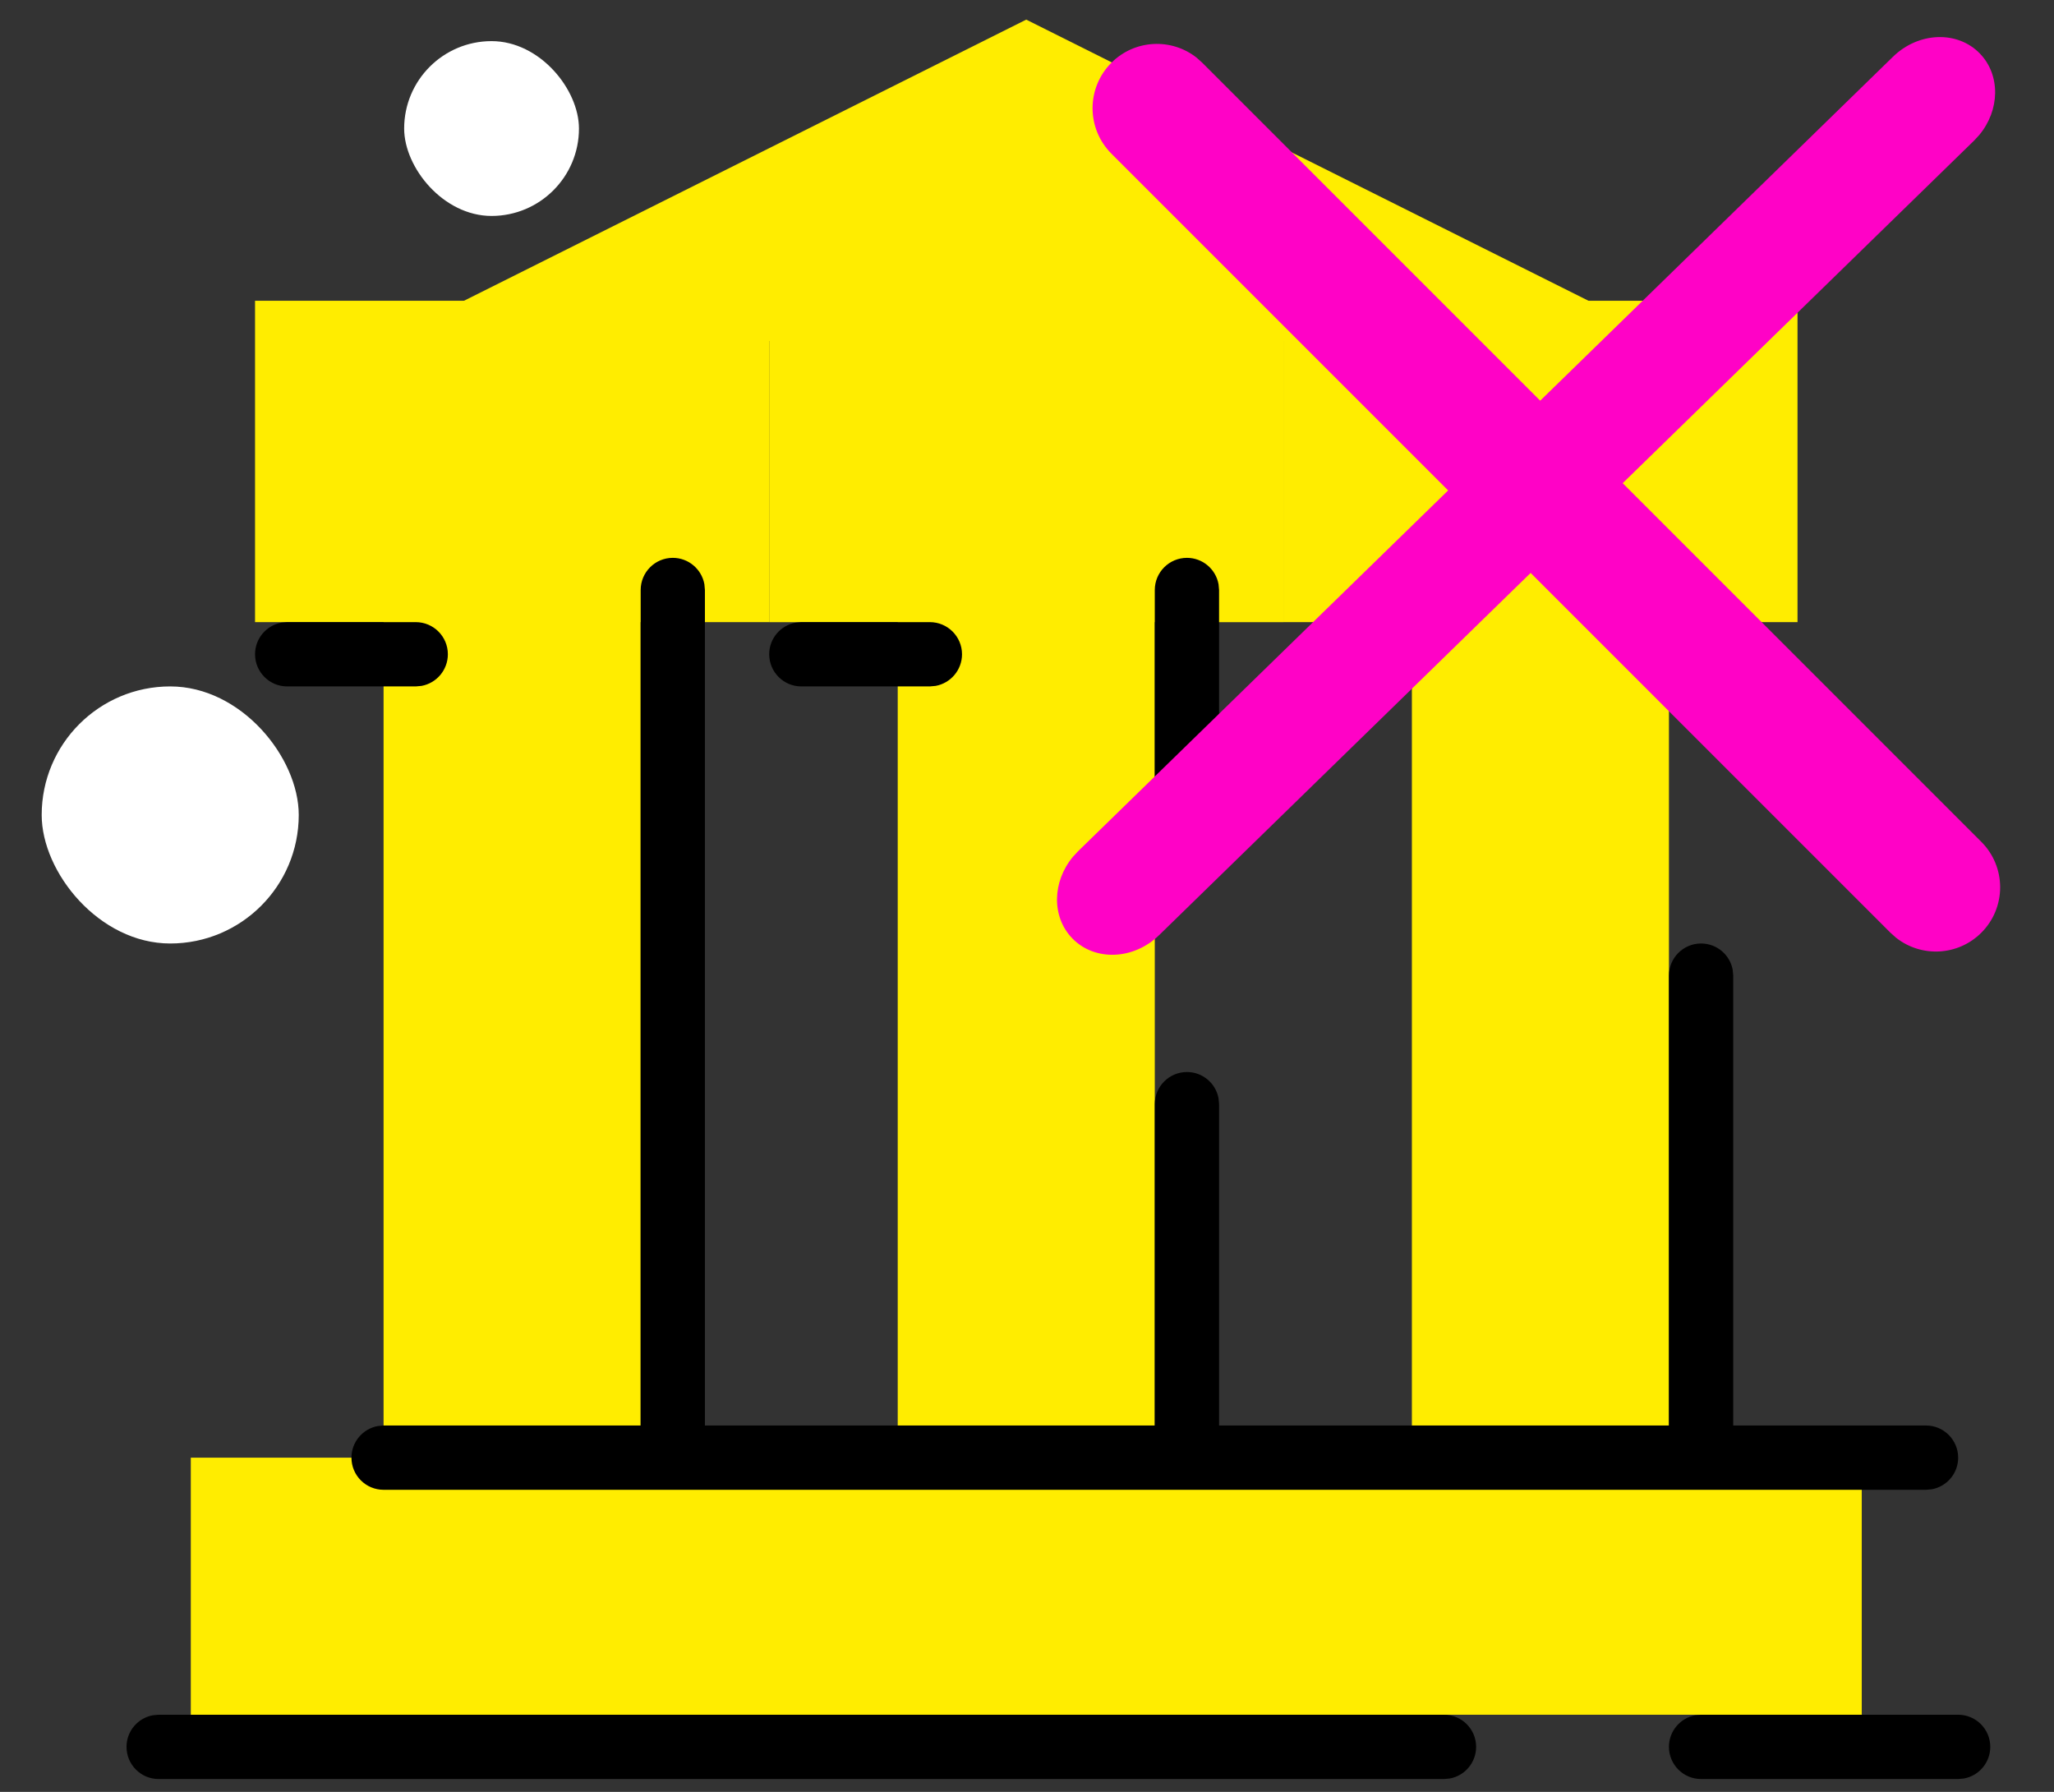 <?xml version="1.0" encoding="UTF-8"?>
<svg width="47px" height="41px" viewBox="0 0 47 41" version="1.1" xmlns="http://www.w3.org/2000/svg" xmlns:xlink="http://www.w3.org/1999/xlink">
    <rect x="0" y="0" width="47" height="41" fill="#333333" stroke="none"/>
    <title>icone_bankY</title>
    <g id="Page-1" stroke="none" stroke-width="1" fill="none" fill-rule="evenodd">
        <g id="Desktop-HD-Copy" transform="translate(-315, -1021)" fill-rule="nonzero">
            <g id="icone_bankY" transform="translate(315, 1021)">
                <g id="Group-4" transform="translate(5.836, 6.882)" fill="#FFED00">
                    <rect id="Rectangle" x="2.941" y="4.412" width="5.882" height="25"></rect>
                    <rect id="Rectangle-Copy-2" x="0" y="0" width="11.765" height="7.353"></rect>
                </g>
                <g id="Group-4-Copy" transform="translate(0.954, 0.059)">
                    <rect id="Rectangle" fill="#FFED00" x="19.588" y="11.235" width="5.882" height="25"></rect>
                    <rect id="Rectangle-Copy-2" fill="#FFED00" x="16.647" y="6.824" width="11.765" height="7.353"></rect>
                    <rect id="Rectangle-Copy-7" fill="#FFFFFF" x="0" y="15.647" width="5.882" height="5.882" rx="2.941"></rect>
                    <rect id="Rectangle-Copy-8" fill="#FFFFFF" x="8.294" y="0.882" width="4" height="4" rx="2"></rect>
                </g>
                <g id="Group-4-Copy-2" transform="translate(29.366, 6.882)" fill="#FFED00">
                    <rect id="Rectangle" x="2.941" y="4.412" width="5.882" height="25"></rect>
                    <rect id="Rectangle-Copy-2" x="0" y="0" width="11.765" height="7.353"></rect>
                </g>
                <rect id="Rectangle-Copy-6" fill="#FFED00" x="4.366" y="33.353" width="38.235" height="5.882"></rect>
                <polyline id="Path-6" fill="#FFED00" points="9.697 7.342 23.483 0.449 38.189 7.802 9.697 7.802"></polyline>
                <path d="M38.924,21.588 C39.285,21.588 39.586,21.848 39.648,22.191 L39.66,22.323 L39.66,32.617 C39.66,33.023 39.33,33.353 38.924,33.353 C38.563,33.353 38.263,33.093 38.201,32.75 L38.189,32.617 L38.189,22.323 C38.189,21.917 38.518,21.588 38.924,21.588 Z" id="Path-7" fill="#000000"></path>
                <path d="M44.071,32.617 C44.477,32.617 44.807,32.947 44.807,33.353 C44.807,33.714 44.547,34.014 44.204,34.076 L44.071,34.088 L8.777,34.088 C8.371,34.088 8.042,33.759 8.042,33.353 C8.042,32.992 8.302,32.692 8.645,32.629 L8.777,32.617 L44.071,32.617 Z" id="Path-7-Copy-3" fill="#000000"></path>
                <path d="M33.042,39.235 C33.448,39.235 33.777,39.564 33.777,39.97 C33.777,40.331 33.517,40.632 33.174,40.694 L33.042,40.706 L3.63,40.706 C3.224,40.706 2.895,40.376 2.895,39.97 C2.895,39.609 3.155,39.309 3.498,39.247 L3.63,39.235 L33.042,39.235 Z" id="Path-7-Copy-4" fill="#000000"></path>
                <path d="M44.807,39.235 C45.213,39.235 45.542,39.564 45.542,39.97 C45.542,40.331 45.282,40.632 44.939,40.694 L44.807,40.706 L38.924,40.706 C38.518,40.706 38.189,40.376 38.189,39.97 C38.189,39.609 38.449,39.309 38.792,39.247 L38.924,39.235 L44.807,39.235 Z" id="Path-7-Copy-6" fill="#000000"></path>
                <path d="M27.16,24.529 C27.521,24.529 27.821,24.789 27.883,25.132 L27.895,25.264 L27.895,32.617 C27.895,33.023 27.566,33.353 27.16,33.353 C26.799,33.353 26.498,33.093 26.436,32.75 L26.424,32.617 L26.424,25.264 C26.424,24.858 26.754,24.529 27.16,24.529 Z" id="Path-7-Copy" fill="#000000"></path>
                <path d="M27.16,12.764 C27.521,12.764 27.821,13.025 27.883,13.368 L27.895,13.5 L27.895,17.912 C27.895,18.318 27.566,18.647 27.16,18.647 C26.799,18.647 26.498,18.387 26.436,18.044 L26.424,17.912 L26.424,13.5 C26.424,13.094 26.754,12.764 27.16,12.764 Z" id="Path-7-Copy-5" fill="#000000"></path>
                <path d="M15.395,12.764 C15.756,12.764 16.056,13.025 16.118,13.368 L16.13,13.5 L16.13,32.617 C16.13,33.023 15.801,33.353 15.395,33.353 C15.034,33.353 14.734,33.093 14.671,32.75 L14.66,32.617 L14.66,13.5 C14.66,13.094 14.989,12.764 15.395,12.764 Z" id="Path-7-Copy-2" fill="#000000"></path>
                <path d="M21.277,14.235 C21.683,14.235 22.013,14.564 22.013,14.97 C22.013,15.331 21.752,15.632 21.409,15.694 L21.277,15.706 L18.336,15.706 C17.93,15.706 17.601,15.376 17.601,14.97 C17.601,14.609 17.861,14.309 18.204,14.247 L18.336,14.235 L21.277,14.235 Z" id="Path-7-Copy-7" fill="#000000"></path>
                <path d="M9.513,14.235 C9.919,14.235 10.248,14.564 10.248,14.97 C10.248,15.331 9.988,15.632 9.645,15.694 L9.513,15.706 L6.571,15.706 C6.165,15.706 5.836,15.376 5.836,14.97 C5.836,14.609 6.096,14.309 6.439,14.247 L6.571,14.235 L9.513,14.235 Z" id="Path-7-Copy-8" fill="#000000"></path>
                <path d="M35.104,-3.153 C35.789,-3.142 36.346,-2.562 36.413,-1.825 L36.42,-1.652 L36.089,24.389 C36.079,25.206 35.473,25.859 34.736,25.848 C34.051,25.837 33.495,25.257 33.427,24.52 L33.42,24.347 L33.751,-1.694 C33.761,-2.511 34.367,-3.164 35.104,-3.153 Z" id="Path-2" fill="#FF02C6" transform="translate(34.92, 11.347) rotate(45) translate(-34.92, -11.347) "></path>
                <path d="M47.989,9.918 C48.802,9.918 49.46,10.576 49.46,11.388 C49.46,12.142 48.892,12.764 48.161,12.849 L47.989,12.859 L22.779,12.859 C21.967,12.859 21.309,12.2 21.309,11.388 C21.309,10.634 21.876,10.012 22.608,9.927 L22.779,9.918 L47.989,9.918 Z" id="Path-2-Copy" fill="#FF02C6" transform="translate(35.384, 11.388) rotate(45) translate(-35.384, -11.388) "></path>
            </g>
        </g>
    </g>
</svg>